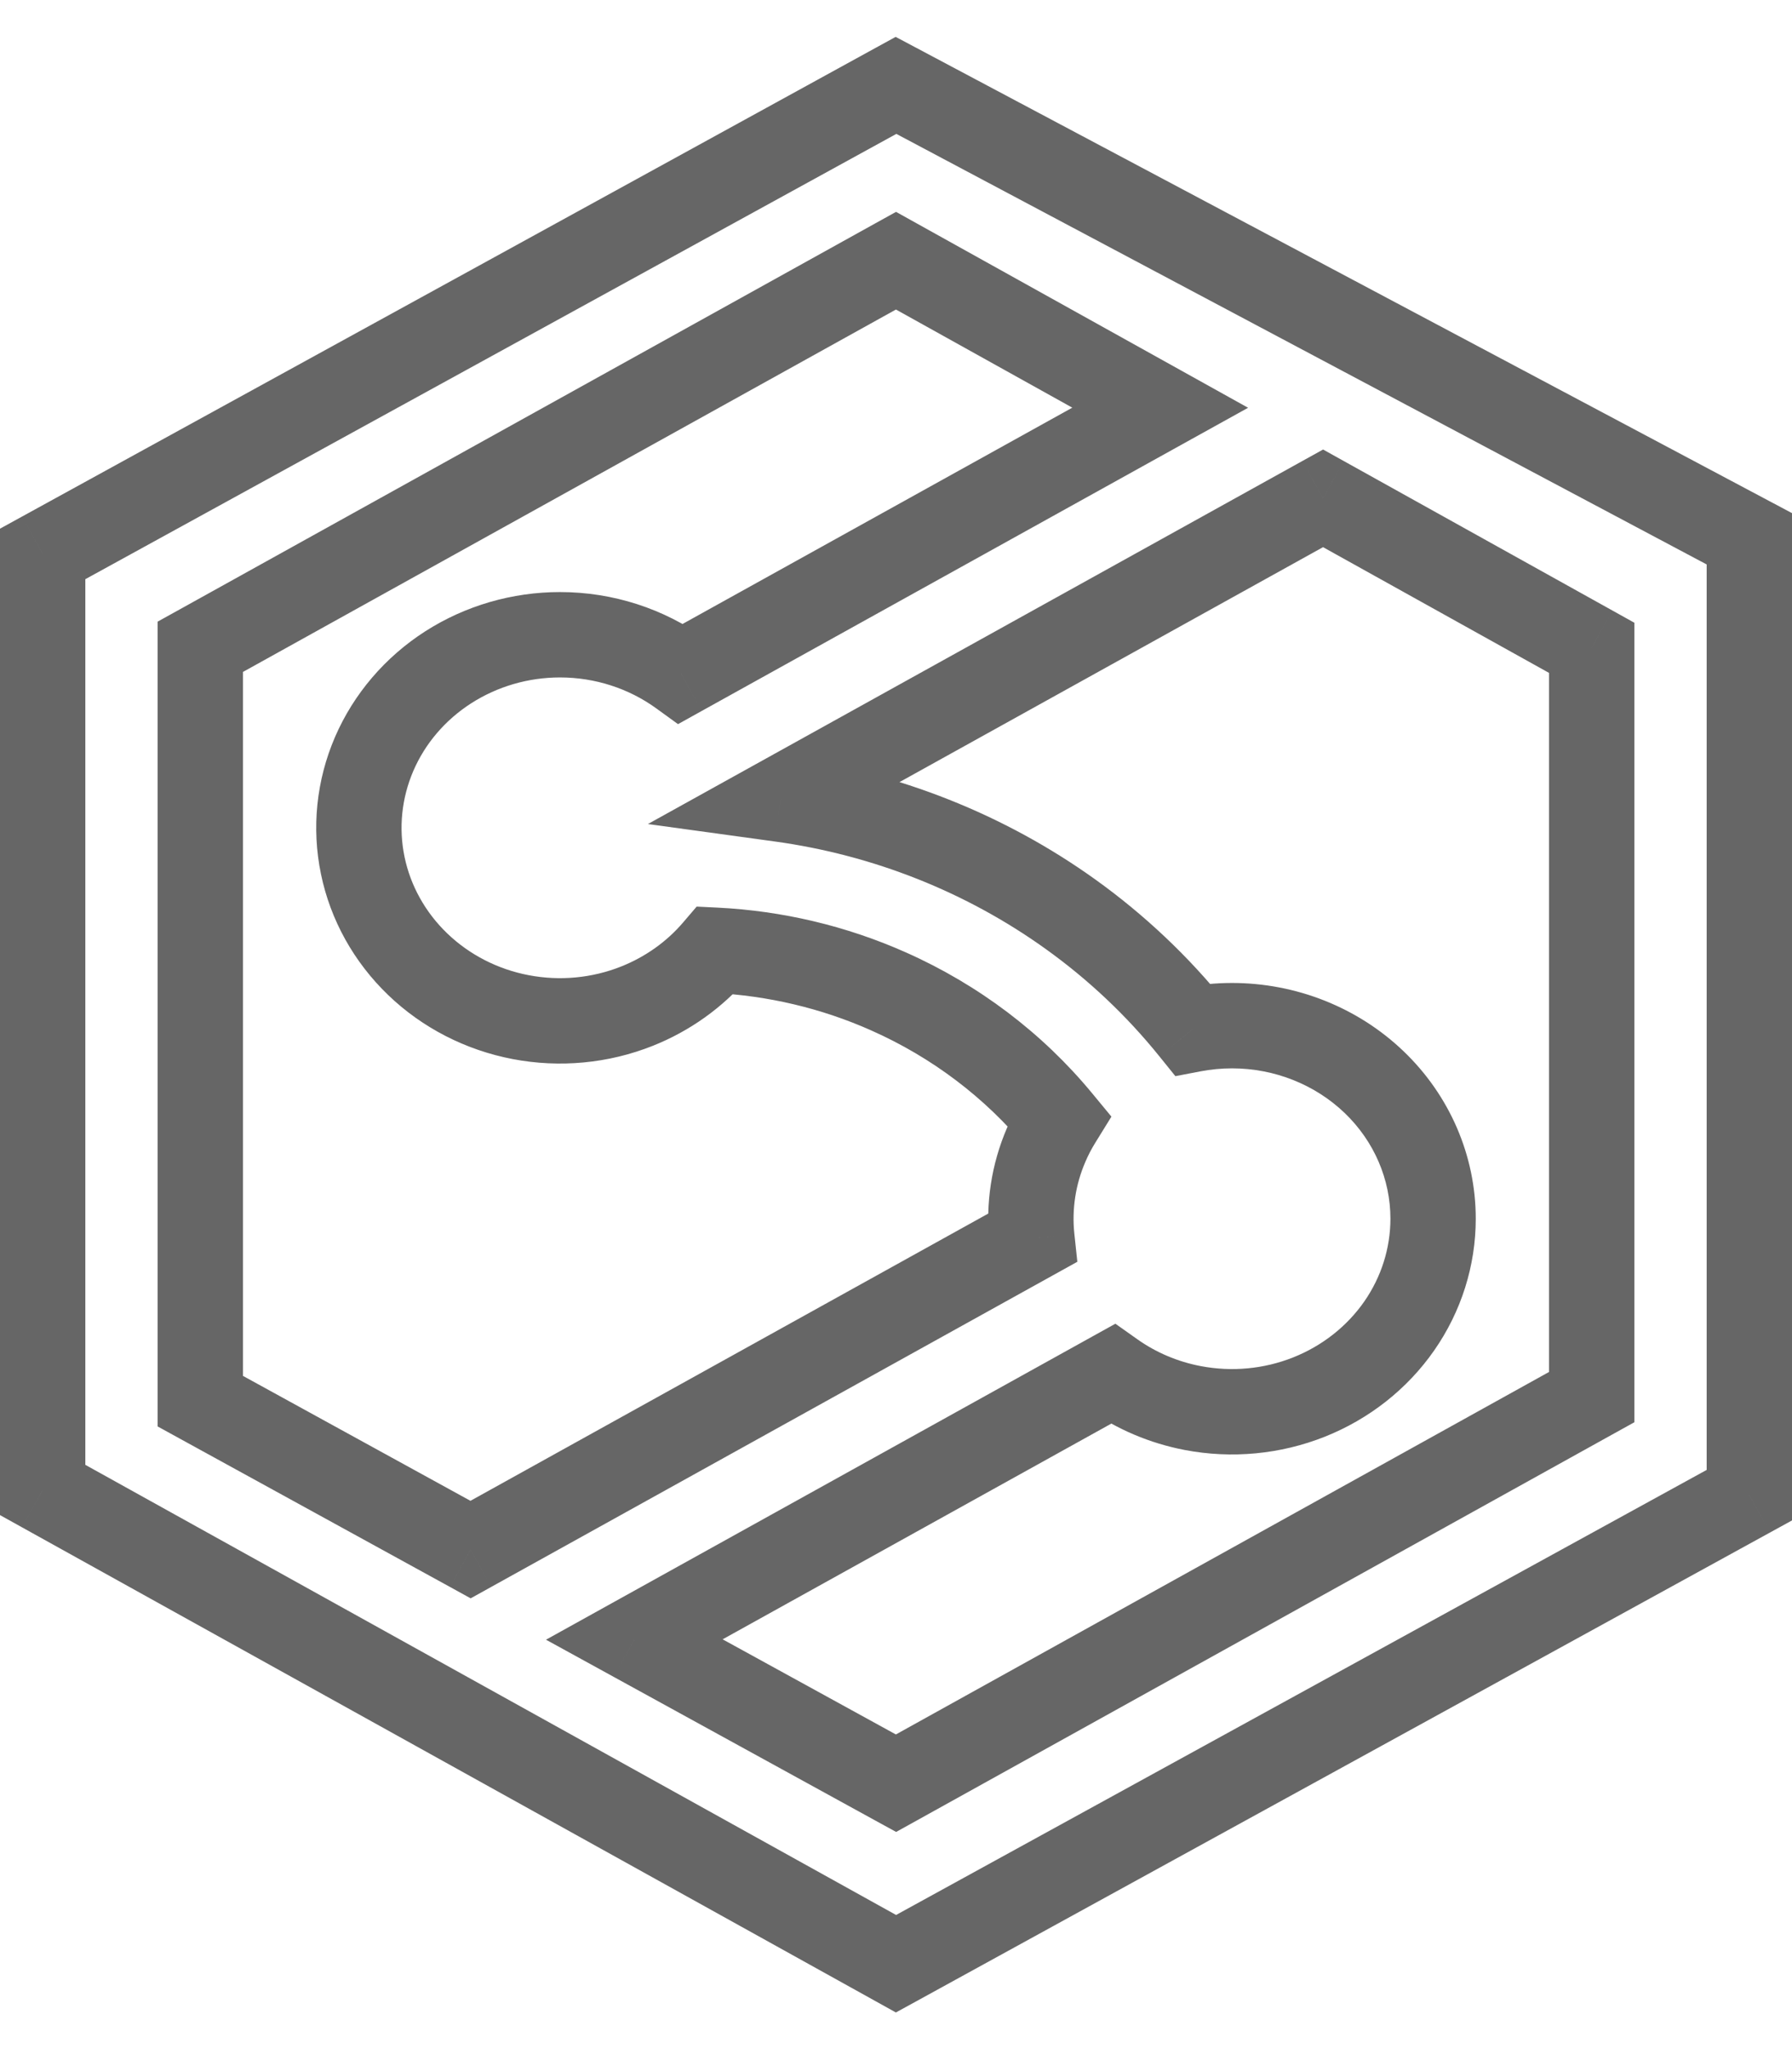 <svg width="42" height="48" viewBox="0 0 42 48" fill="none" xmlns="http://www.w3.org/2000/svg">
<path d="M21 2L21.469 1.117L20.992 0.864L20.519 1.123L21 2ZM1 12.976L0.519 12.099L0 12.384V12.976H1ZM41 12.621H42V12.02L41.469 11.738L41 12.621ZM41 35.024L41.481 35.901L42 35.616V35.024H41ZM21 46L20.515 46.874L20.997 47.142L21.481 46.877L21 46ZM1 34.902H0V35.491L0.515 35.777L1 34.902ZM4.694 15.151L4.209 14.277L3.694 14.562V15.151H4.694ZM21 6.107L21.486 5.233L21.001 4.963L20.515 5.232L21 6.107ZM4.694 32.822H3.694V33.414L4.213 33.699L4.694 32.822ZM11.029 36.299L10.548 37.175L11.031 37.441L11.514 37.173L11.029 36.299ZM24.186 29.004L24.671 29.878L25.25 29.557L25.18 28.899L24.186 29.004ZM24.52 26.818L23.602 26.421L23.602 26.421L24.52 26.818ZM24.821 26.241L25.672 26.767L26.049 26.157L25.592 25.604L24.821 26.241ZM20.822 23.222L21.227 22.308H21.227L20.822 23.222ZM16.769 22.26L16.818 21.261L16.328 21.237L16.009 21.61L16.769 22.26ZM14.928 23.569L14.559 22.64H14.559L14.928 23.569ZM12.205 23.827L12.393 22.844H12.393L12.205 23.827ZM9.792 22.589L10.484 21.867L10.484 21.867L9.792 22.589ZM8.502 20.274L9.481 20.071L8.502 20.274ZM8.77 17.661L9.688 18.057L8.77 17.661ZM10.506 15.631L11.046 16.473V16.473L10.506 15.631ZM15.962 15.78L15.376 16.59L15.891 16.963L16.447 16.654L15.962 15.78ZM27.192 9.551L27.677 10.425L29.252 9.552L27.679 8.677L27.192 9.551ZM26.077 32.188L26.655 31.371L26.142 31.008L25.592 31.313L26.077 32.188ZM27.956 32.984L27.768 33.966H27.768L27.956 32.984ZM30.679 32.726L30.309 31.797H30.309L30.679 32.726ZM32.794 31.061L31.974 30.489H31.974L32.794 31.061ZM32.208 25.351L31.516 26.072V26.072L32.208 25.351ZM27.95 24.114L27.171 24.742L27.548 25.209L28.138 25.096L27.95 24.114ZM25.089 21.415L24.506 22.228L25.089 21.415ZM18.297 18.721L17.812 17.847L15.185 19.303L18.161 19.712L18.297 18.721ZM31.009 11.673L31.495 10.8L31.01 10.53L30.524 10.799L31.009 11.673ZM37.306 15.176H38.306V14.588L37.792 14.302L37.306 15.176ZM37.306 32.727L37.791 33.601L38.306 33.316V32.727H37.306ZM21 41.771L20.519 42.648L21.003 42.913L21.485 42.646L21 41.771ZM14.867 38.405L14.382 37.531L12.797 38.41L14.386 39.282L14.867 38.405ZM20.519 1.123L0.519 12.099L1.481 13.852L21.481 2.877L20.519 1.123ZM41.469 11.738L21.469 1.117L20.531 2.883L40.531 13.504L41.469 11.738ZM42 12.976V12.621H40V12.976H42ZM42 35.024V12.976H40V35.024H42ZM21.481 46.877L41.481 35.901L40.519 34.148L20.519 45.123L21.481 46.877ZM0.515 35.777L20.515 46.874L21.485 45.126L1.485 34.028L0.515 35.777ZM0 12.976V34.902H2V12.976H0ZM5.179 16.026L21.485 6.981L20.515 5.232L4.209 14.277L5.179 16.026ZM5.694 32.822V15.151H3.694V32.822H5.694ZM11.51 35.422L5.175 31.945L4.213 33.699L10.548 37.175L11.51 35.422ZM23.701 28.129L10.544 35.424L11.514 37.173L24.671 29.878L23.701 28.129ZM23.602 26.421C23.235 27.271 23.095 28.195 23.191 29.109L25.18 28.899C25.12 28.328 25.207 27.75 25.439 27.214L23.602 26.421ZM23.971 25.715C23.831 25.941 23.708 26.177 23.602 26.421L25.439 27.214C25.505 27.06 25.583 26.91 25.672 26.767L23.971 25.715ZM20.416 24.136C21.846 24.77 23.088 25.714 24.05 26.878L25.592 25.604C24.429 24.198 22.937 23.067 21.227 22.308L20.416 24.136ZM16.719 23.259C17.991 23.322 19.247 23.616 20.416 24.136L21.227 22.308C19.83 21.687 18.333 21.336 16.818 21.261L16.719 23.259ZM15.298 24.499C16.165 24.154 16.931 23.608 17.529 22.91L16.009 21.61C15.626 22.058 15.129 22.413 14.559 22.64L15.298 24.499ZM12.018 24.809C13.118 25.019 14.259 24.912 15.298 24.499L14.559 22.64C13.876 22.912 13.121 22.983 12.393 22.844L12.018 24.809ZM9.1 23.311C9.901 24.08 10.917 24.599 12.018 24.809L12.393 22.844C11.665 22.706 11.001 22.363 10.484 21.867L9.1 23.311ZM7.523 20.477C7.746 21.556 8.298 22.541 9.1 23.311L10.484 21.867C9.968 21.372 9.621 20.746 9.481 20.071L7.523 20.477ZM7.852 17.264C7.414 18.279 7.299 19.397 7.523 20.477L9.481 20.071C9.341 19.396 9.413 18.696 9.688 18.057L7.852 17.264ZM9.966 14.789C9.028 15.391 8.29 16.251 7.852 17.264L9.688 18.057C9.964 17.418 10.434 16.865 11.046 16.473L9.966 14.789ZM13.125 13.869C12.004 13.869 10.905 14.188 9.966 14.789L11.046 16.473C11.658 16.081 12.381 15.869 13.125 15.869V13.869ZM16.548 14.97C15.563 14.257 14.363 13.869 13.125 13.869V15.869C13.946 15.869 14.735 16.127 15.376 16.59L16.548 14.97ZM26.707 8.676L15.477 14.905L16.447 16.654L27.677 10.425L26.707 8.676ZM20.514 6.981L26.706 10.425L27.679 8.677L21.486 5.233L20.514 6.981ZM25.499 33.004C26.172 33.48 26.947 33.809 27.768 33.966L28.143 32.001C27.6 31.898 27.092 31.681 26.655 31.371L25.499 33.004ZM27.768 33.966C28.868 34.176 30.009 34.068 31.048 33.656L30.309 31.797C29.626 32.069 28.871 32.14 28.143 32.001L27.768 33.966ZM31.048 33.656C32.087 33.243 32.982 32.541 33.615 31.632L31.974 30.489C31.57 31.068 30.993 31.525 30.309 31.797L31.048 33.656ZM33.615 31.632C34.248 30.723 34.588 29.65 34.588 28.548H32.588C32.588 29.235 32.376 29.911 31.974 30.489L33.615 31.632ZM34.588 28.548C34.588 27.07 33.976 25.661 32.9 24.629L31.516 26.072C32.208 26.736 32.588 27.628 32.588 28.548H34.588ZM32.9 24.629C31.826 23.598 30.377 23.026 28.875 23.026V25.026C29.873 25.026 30.822 25.407 31.516 26.072L32.9 24.629ZM28.875 23.026C28.499 23.026 28.126 23.062 27.761 23.132L28.138 25.096C28.38 25.05 28.626 25.026 28.875 25.026V23.026ZM24.506 22.228C25.514 22.95 26.409 23.797 27.171 24.742L28.728 23.486C27.852 22.4 26.825 21.429 25.672 20.602L24.506 22.228ZM18.161 19.712C20.465 20.029 22.647 20.895 24.506 22.228L25.672 20.602C23.544 19.077 21.055 18.091 18.433 17.731L18.161 19.712ZM30.524 10.799L17.812 17.847L18.782 19.596L31.494 12.548L30.524 10.799ZM37.792 14.302L31.495 10.8L30.523 12.547L36.82 16.049L37.792 14.302ZM38.306 32.727V15.176H36.306V32.727H38.306ZM21.485 42.646L37.791 33.601L36.821 31.852L20.515 40.897L21.485 42.646ZM14.386 39.282L20.519 42.648L21.481 40.895L15.348 37.529L14.386 39.282ZM25.592 31.313L14.382 37.531L15.352 39.28L26.562 33.062L25.592 31.313Z" fill="#666666"/>
</svg>
